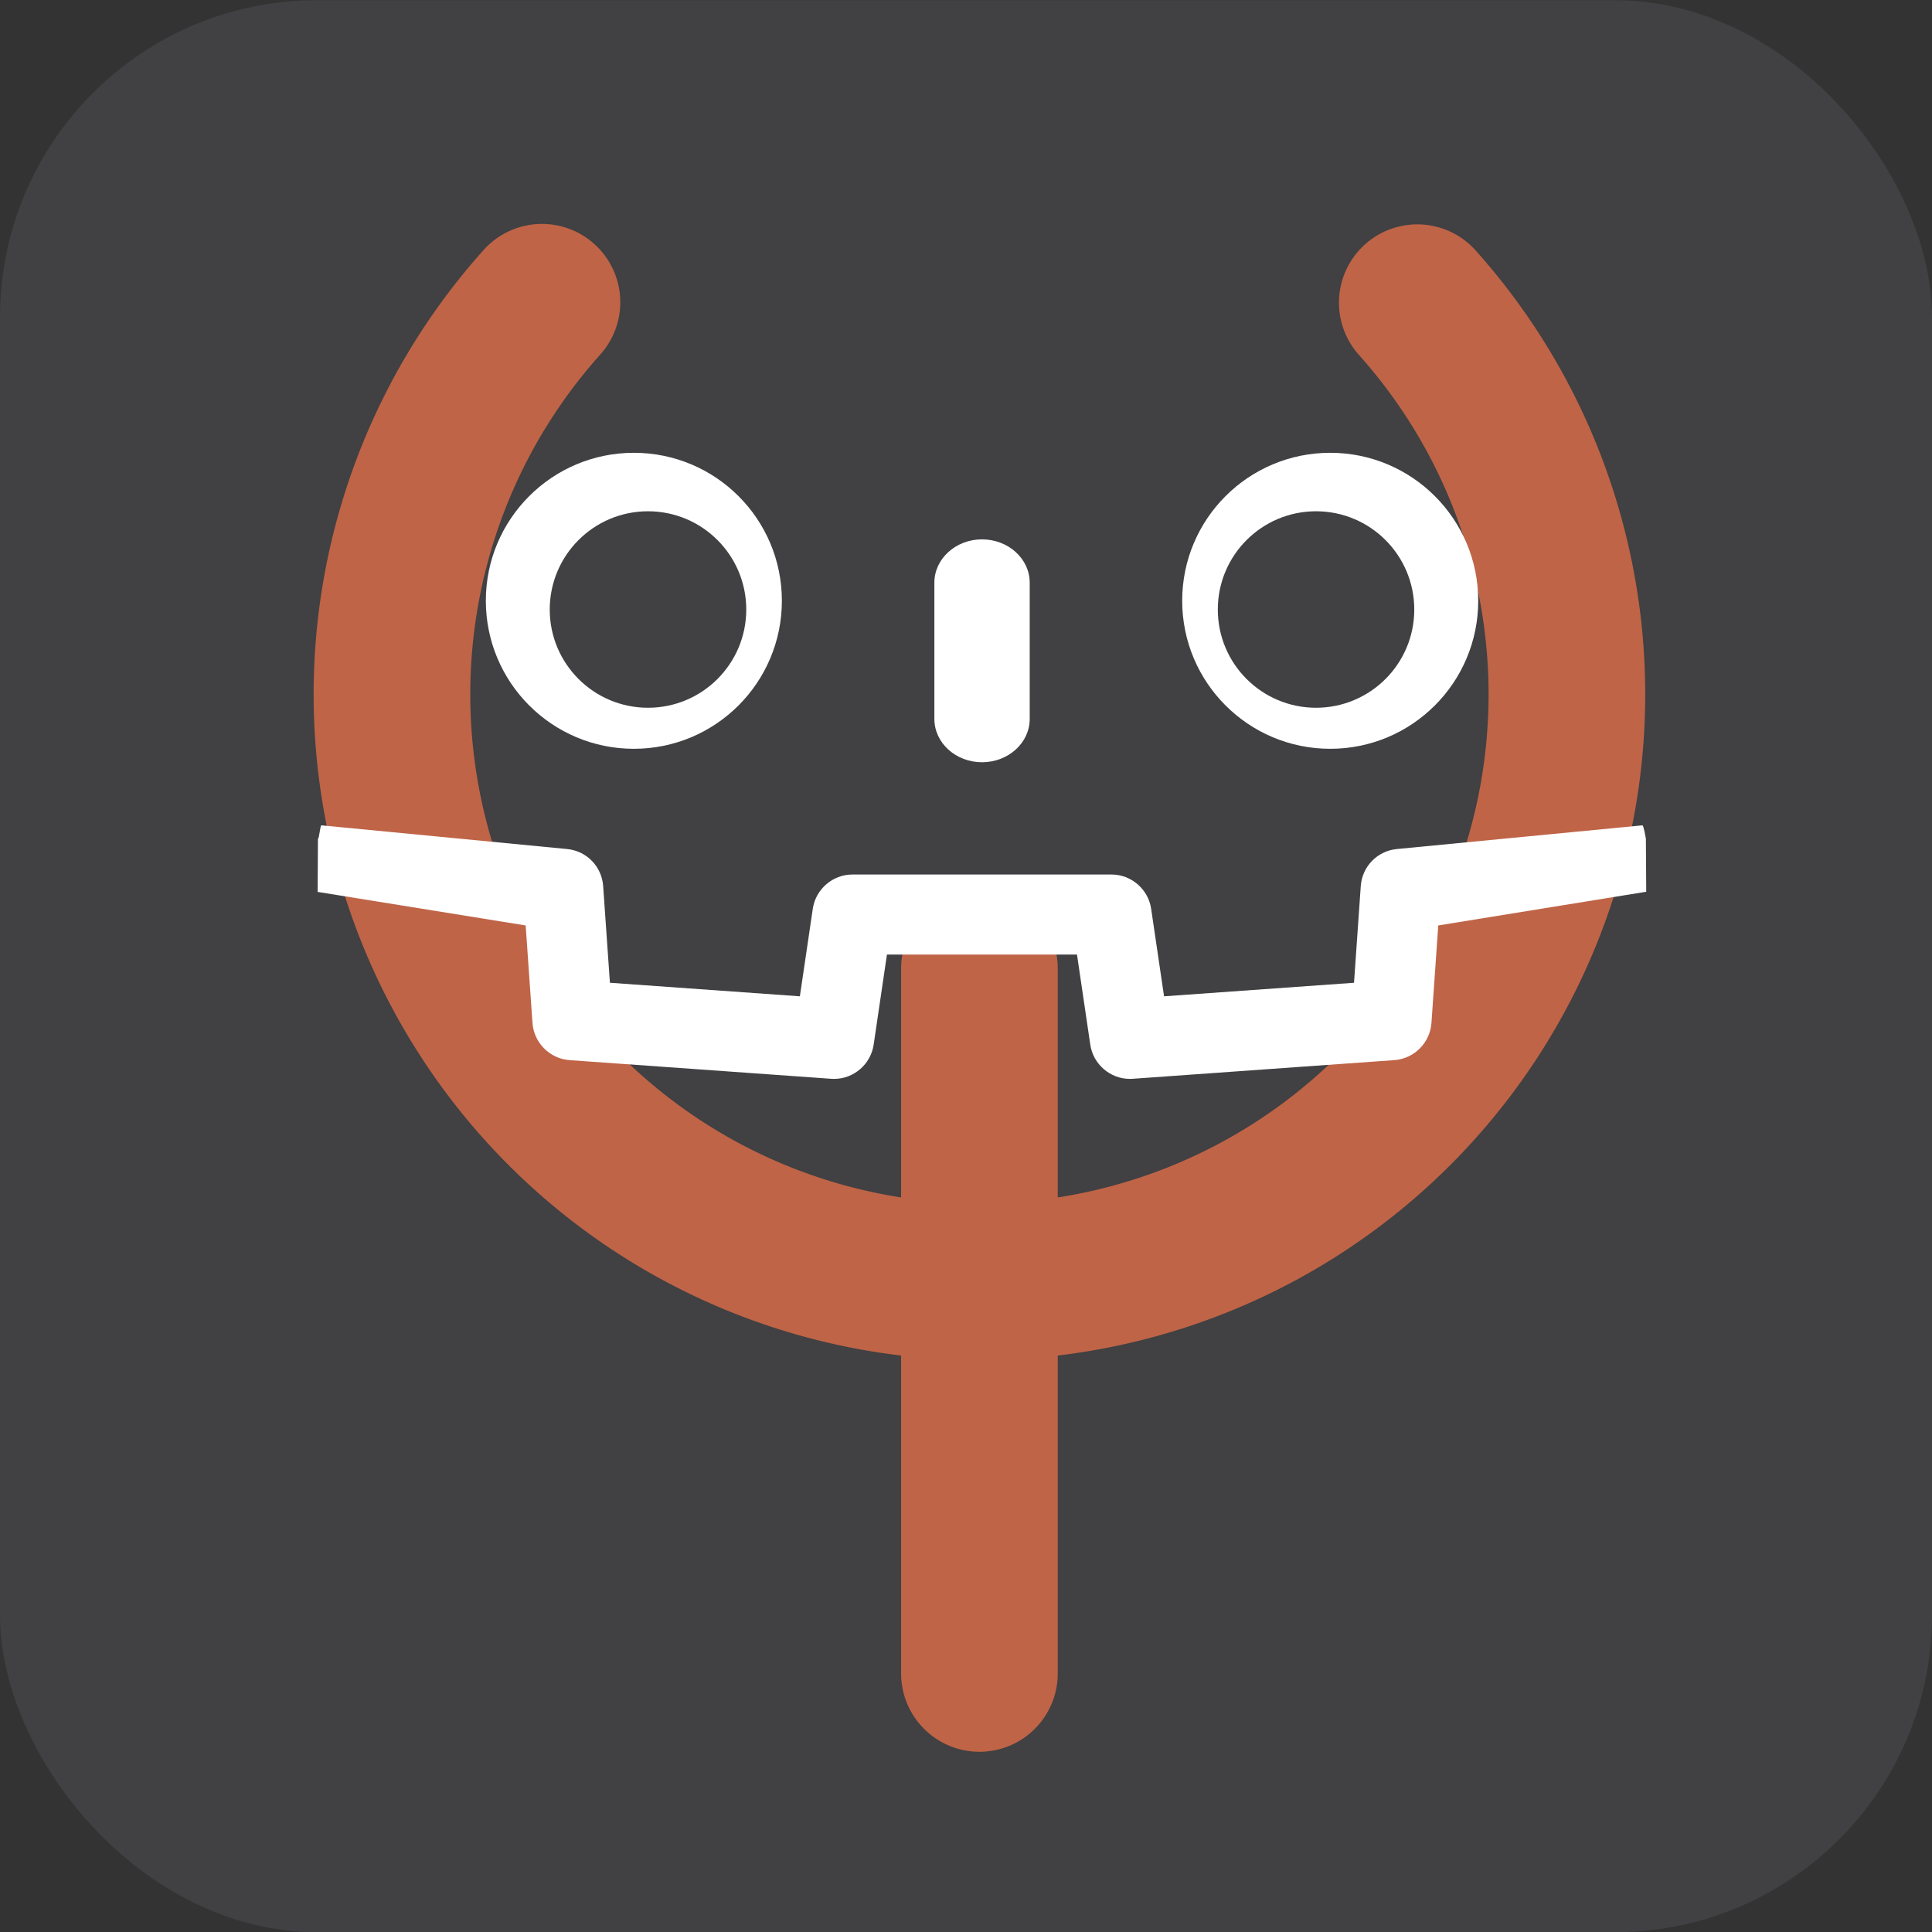 <?xml version="1.0" encoding="UTF-8" standalone="no"?>
<!-- Created with Inkscape (http://www.inkscape.org/) -->

<svg
   width="128"
   height="128"
   viewBox="0 0 128 128"
   version="1.1"
   id="svg5"
   xml:space="preserve"
   sodipodi:docname="qodot2.svg"
   inkscape:version="1.2.1 (9c6d41e410, 2022-07-14)"
   inkscape:export-filename="qodot.png"
   inkscape:export-xdpi="256"
   inkscape:export-ydpi="256"
   xmlns:inkscape="http://www.inkscape.org/namespaces/inkscape"
   xmlns:sodipodi="http://sodipodi.sourceforge.net/DTD/sodipodi-0.dtd"
   xmlns="http://www.w3.org/2000/svg"
   xmlns:svg="http://www.w3.org/2000/svg"><rect x="0" y="0" width="128" height="128" fill="#333333" stroke="none"/><sodipodi:namedview
     id="namedview7"
     pagecolor="#505050"
     bordercolor="#eeeeee"
     borderopacity="1"
     inkscape:showpageshadow="0"
     inkscape:pageopacity="0"
     inkscape:pagecheckerboard="0"
     inkscape:deskcolor="#505050"
     inkscape:document-units="px"
     showgrid="true"
     inkscape:zoom="4"
     inkscape:cx="53.25"
     inkscape:cy="22.75"
     inkscape:window-width="1920"
     inkscape:window-height="1009"
     inkscape:window-x="-8"
     inkscape:window-y="-8"
     inkscape:window-maximized="1"
     inkscape:current-layer="layer1"><inkscape:grid
       type="xygrid"
       id="grid238"
       empspacing="4"
       originx="-7"
       originy="-6.988" /></sodipodi:namedview><defs
     id="defs2"><inkscape:path-effect
       effect="fillet_chamfer"
       id="path-effect2517"
       is_visible="true"
       lpeversion="1"
       nodesatellites_param="F,0,0,1,0,0,0,1 @ F,0,0,1,0,0,0,1 @ F,0,0,1,0,0,0,1 @ F,0,0,1,0,62.836,0,1 @ F,0,0,1,0,36.836,0,1 @ F,0,0,1,0,0,0,1 @ F,0,0,1,0,0,0,1 @ F,0,0,1,0,0,0,1"
       unit="px"
       method="auto"
       mode="F"
       radius="0"
       chamfer_steps="1"
       flexible="false"
       use_knot_distance="true"
       apply_no_radius="true"
       apply_with_radius="true"
       only_selected="false"
       hide_knots="false" /></defs><g
     inkscape:label="Layer 1"
     inkscape:groupmode="layer"
     id="layer1"><rect
       style="fill:#414042;fill-opacity:1;stroke:none;stroke-width:682.667;stroke-linecap:round"
       id="rect2579"
       width="128"
       height="128"
       x="0"
       y="0.012"
       ry="21" /><path
       id="path348"
       style="fill:none;fill-opacity:1;stroke:#bf6447;stroke-width:10.379;stroke-linecap:round;stroke-opacity:1"
       d="m 93.899,20.054 a 38.921,38.921 0 0 1 9.912,25.949 v 0 A 38.921,38.921 0 0 1 64.889,84.924 38.921,38.921 0 0 1 25.968,46.002 38.921,38.921 0 0 1 35.906,20.025" /><path
       style="fill:none;stroke:#bf6447;stroke-width:10.379;stroke-linecap:round;stroke-dasharray:none;stroke-opacity:1"
       d="M 64.889,64.165 V 110.871"
       id="path1928"
       sodipodi:nodetypes="cc" /><g
       id="g12001"
       transform="matrix(0.108,0,0,0.108,9.766,-17.131)"><path
         d="m 0,0 c 0,0 -0.325,1.994 -0.515,1.976 l -36.182,-3.491 c -2.879,-0.278 -5.115,-2.574 -5.317,-5.459 l -0.994,-14.247 -27.992,-1.997 -1.904,12.912 c -0.424,2.872 -2.932,5.037 -5.835,5.037 h -38.188 c -2.902,0 -5.41,-2.165 -5.834,-5.037 l -1.905,-12.912 -27.992,1.997 -0.994,14.247 c -0.202,2.886 -2.438,5.182 -5.317,5.46 l -36.2,3.49 c -0.187,0.018 -0.324,-1.978 -0.511,-1.978 l -0.049,-7.83 30.658,-4.944 1.004,-14.374 c 0.203,-2.91 2.551,-5.263 5.463,-5.472 l 38.551,-2.75 c 0.146,-0.01 0.29,-0.016 0.434,-0.016 2.897,0 5.401,2.166 5.825,5.038 l 1.959,13.286 h 28.005 l 1.959,-13.286 c 0.423,-2.871 2.93,-5.037 5.831,-5.037 0.142,0 0.284,0.005 0.423,0.015 l 38.556,2.75 c 2.911,0.209 5.26,2.562 5.463,5.472 l 1.003,14.374 30.645,4.966 z"
         fill="#ffffff"
         transform="matrix(4.163,0,0,-4.163,919.241,673.152)"
         id="path11969" /><path
         d="m 0,0 c 0,-12.052 -9.765,-21.815 -21.813,-21.815 -12.042,0 -21.81,9.763 -21.81,21.815 0,12.044 9.768,21.802 21.81,21.802 C -9.765,21.802 0,12.044 0,0"
         fill="#ffffff"
         transform="matrix(4.163,0,0,-4.163,389.215,527.151)"
         id="path11975" /><path
         d="m 0,0 c 0,-7.994 -6.479,-14.473 -14.479,-14.473 -7.996,0 -14.479,6.479 -14.479,14.473 0,7.994 6.483,14.479 14.479,14.479 C -6.479,14.479 0,7.994 0,0"
         fill="#414042"
         transform="matrix(4.163,0,0,-4.163,367.367,532.537)"
         id="path11977" /><path
         d="m 0,0 c -3.878,0 -7.021,2.858 -7.021,6.381 v 20.081 c 0,3.52 3.143,6.381 7.021,6.381 3.878,0 7.028,-2.861 7.028,-6.381 V 6.381 C 7.028,2.858 3.878,0 0,0"
         fill="#ffffff"
         transform="matrix(4.163,0,0,-4.163,511.993,626.22)"
         id="path11979" /><path
         d="m 0,0 c 0,-12.052 9.765,-21.815 21.815,-21.815 12.041,0 21.808,9.763 21.808,21.815 0,12.044 -9.767,21.802 -21.808,21.802 C 9.765,21.802 0,12.044 0,0"
         fill="#ffffff"
         transform="matrix(4.163,0,0,-4.163,634.787,527.151)"
         id="path11981" /><path
         d="m 0,0 c 0,-7.994 6.477,-14.473 14.471,-14.473 8.002,0 14.479,6.479 14.479,14.473 0,7.994 -6.477,14.479 -14.479,14.479 C 6.477,14.479 0,7.994 0,0"
         fill="#414042"
         transform="matrix(4.163,0,0,-4.163,656.641,532.537)"
         id="path11983" /></g></g><style
     id="stylish-2"
     class="stylish"
     type="text/css">/* ========================================================================================================================== */



/*TIGSource Dark (c) by mediochrea



TIGSource Dark is licensed under a

Creative Commons Attribution 4.0 International License.



You should have received a copy of the license along with this

work. If not, see &lt;http://creativecommons.org/licenses/by/4.0/&gt;.

*/



/* ========================================================================================================================== */







@namespace url(http://www.w3.org/1999/xhtml);</style></svg>
